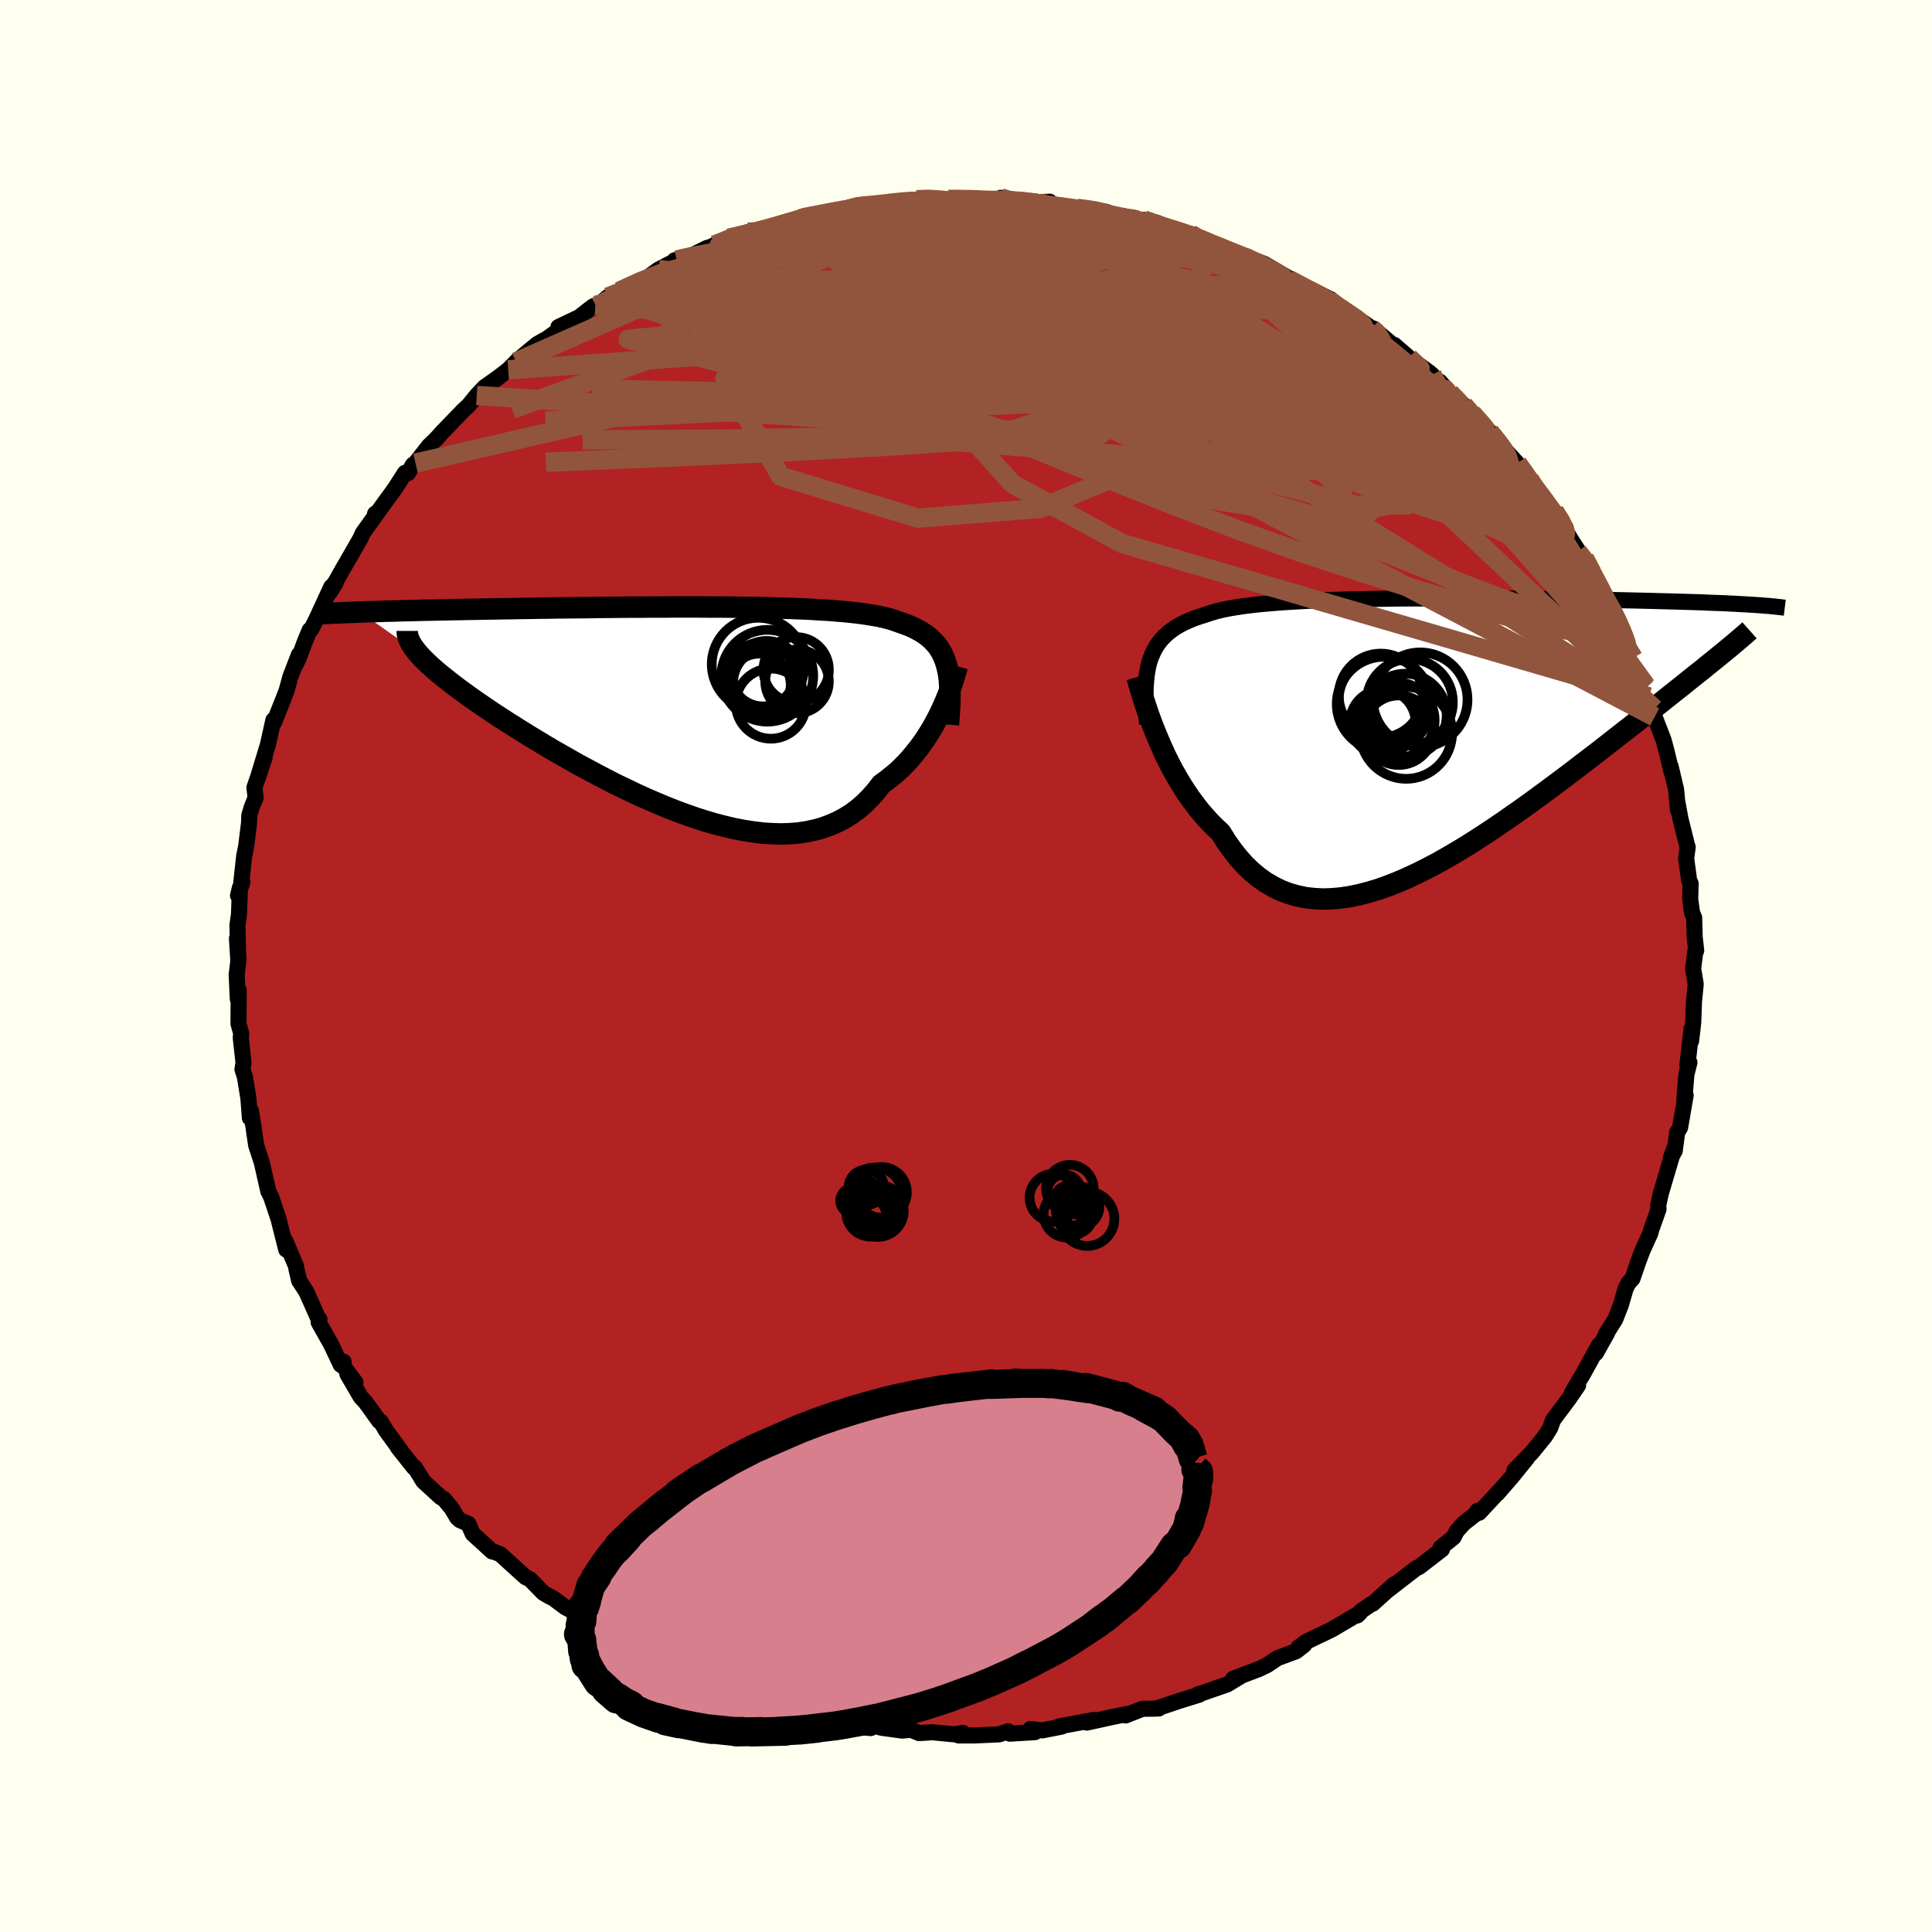 
  <svg viewBox="-100 -100 200 200" xmlns="http://www.w3.org/2000/svg" width="500" height="500" id="face-svg">
    <defs>
      <clipPath id="leftEyeClipPath">
        <polyline points="27.5,-4.54 27.36,-4.99 27.19,-5.41 27,-5.81 26.78,-6.18 26.54,-6.53 26.26,-6.85 25.96,-7.16 25.64,-7.44 25.28,-7.71 24.9,-7.96 24.49,-8.19 24.06,-8.41 23.6,-8.61 23.11,-8.79 22.6,-8.97 22.15,-9.13 21.66,-9.29 21.12,-9.43 20.54,-9.56 19.91,-9.67 19.24,-9.78 18.53,-9.88 17.78,-9.97 16.99,-10.05 16.16,-10.12 15.3,-10.19 14.4,-10.24 13.47,-10.3 12.51,-10.34 11.52,-10.38 10.51,-10.41 9.47,-10.44 8.41,-10.47 7.33,-10.49 6.24,-10.5 5.13,-10.52 4.01,-10.53 2.88,-10.53 1.74,-10.54 0.6,-10.54 -0.54,-10.54 -1.69,-10.53 -2.83,-10.53 -3.97,-10.52 -5.1,-10.52 -6.23,-10.51 -7.35,-10.5 -8.45,-10.49 -9.55,-10.47 -10.62,-10.46 -11.69,-10.45 -12.74,-10.44 -13.76,-10.42 -14.77,-10.41 -15.76,-10.39 -16.73,-10.38 -17.68,-10.36 -18.61,-10.35 -19.51,-10.33 -20.39,-10.32 -21.25,-10.3 -22.09,-10.29 -22.9,-10.27 -23.69,-10.26 -24.46,-10.24 -25.21,-10.23 -25.94,-10.21 -26.65,-10.2 -27.34,-10.18 -28.01,-10.16 -28.66,-10.15 -29.29,-10.13 -29.91,-10.11 -30.5,-10.1 -31.07,-10.08 -31.63,-10.06 -32.17,-10.05 -32.69,-10.03 -33.19,-10.01 -27.32,-5.88 -27.09,-5.61 -26.84,-5.34 -26.56,-5.05 -26.26,-4.76 -25.93,-4.45 -25.57,-4.13 -25.2,-3.81 -24.79,-3.47 -24.36,-3.13 -23.91,-2.77 -23.43,-2.4 -22.93,-2.02 -22.4,-1.64 -21.85,-1.24 -21.27,-0.83 -20.66,-0.41 -20.03,0.02 -19.38,0.46 -18.69,0.91 -17.98,1.37 -17.25,1.83 -16.49,2.31 -15.7,2.8 -14.89,3.29 -14.06,3.79 -13.2,4.3 -12.32,4.8 -11.43,5.31 -10.51,5.83 -9.57,6.33 -8.62,6.84 -7.66,7.34 -6.68,7.84 -5.68,8.32 -4.68,8.8 -3.67,9.26 -2.65,9.7 -1.63,10.13 -0.6,10.54 0.43,10.92 1.45,11.28 2.48,11.61 3.5,11.91 4.51,12.17 5.52,12.41 6.52,12.6 7.5,12.75 8.47,12.87 9.42,12.93 10.36,12.96 11.27,12.93 12.17,12.86 13.04,12.73 13.89,12.55 14.71,12.32 15.5,12.03 16.27,11.69 17,11.3 17.71,10.85 18.38,10.35 19.02,9.79 19.63,9.18 20.21,8.52 20.75,7.82 21.31,7.41 21.85,6.98 22.38,6.54 22.88,6.07 23.36,5.58 23.82,5.07 24.25,4.55 24.67,4.02 25.07,3.47 25.44,2.92 25.8,2.35 26.13,1.79 26.44,1.22 26.73,0.66 27,0.09" />
      </clipPath>
      <clipPath id="rightEyeClipPath">
        <polyline points="-29.56,-7.6 -29.38,-8.07 -29.18,-8.52 -28.95,-8.94 -28.69,-9.34 -28.4,-9.71 -28.07,-10.06 -27.72,-10.39 -27.33,-10.69 -26.92,-10.98 -26.47,-11.24 -25.99,-11.49 -25.48,-11.72 -24.94,-11.94 -24.37,-12.13 -23.78,-12.32 -23.26,-12.49 -22.69,-12.66 -22.07,-12.81 -21.4,-12.95 -20.67,-13.07 -19.9,-13.19 -19.08,-13.29 -18.21,-13.39 -17.3,-13.47 -16.35,-13.55 -15.36,-13.62 -14.34,-13.68 -13.28,-13.74 -12.19,-13.79 -11.08,-13.83 -9.94,-13.86 -8.77,-13.9 -7.59,-13.92 -6.39,-13.94 -5.18,-13.96 -3.97,-13.98 -2.74,-13.99 -1.51,-13.99 -0.28,-14 0.95,-14 2.18,-14 3.4,-14 4.61,-13.99 5.81,-13.98 6.99,-13.98 8.16,-13.97 9.31,-13.96 10.44,-13.94 11.56,-13.93 12.64,-13.92 13.71,-13.9 14.75,-13.89 15.76,-13.87 16.75,-13.85 17.71,-13.83 18.65,-13.82 19.55,-13.8 20.43,-13.78 21.28,-13.76 22.1,-13.74 22.89,-13.72 23.66,-13.7 24.4,-13.68 25.11,-13.66 25.8,-13.64 26.47,-13.62 27.11,-13.6 27.73,-13.58 28.33,-13.55 28.9,-13.53 29.46,-13.51 29.99,-13.49 30.5,-13.46 30.99,-13.44 31.46,-13.41 31.91,-13.39 32.34,-13.36 32.75,-13.34 33.14,-13.31 29.03,-7.76 28.59,-7.41 28.13,-7.04 27.66,-6.65 27.16,-6.26 26.65,-5.85 26.12,-5.43 25.58,-4.99 25.01,-4.54 24.43,-4.08 23.83,-3.6 23.21,-3.11 22.57,-2.61 21.92,-2.09 21.25,-1.57 20.56,-1.02 19.85,-0.47 19.12,0.1 18.37,0.69 17.6,1.29 16.82,1.9 16.01,2.52 15.18,3.15 14.34,3.8 13.48,4.45 12.6,5.11 11.7,5.78 10.79,6.45 9.86,7.13 8.93,7.8 7.97,8.47 7.01,9.14 6.04,9.8 5.06,10.45 4.07,11.09 3.07,11.72 2.07,12.32 1.06,12.91 0.06,13.47 -0.95,14 -1.96,14.5 -2.97,14.97 -3.97,15.4 -4.97,15.79 -5.96,16.14 -6.94,16.43 -7.91,16.68 -8.87,16.88 -9.82,17.02 -10.76,17.1 -11.67,17.13 -12.58,17.08 -13.46,16.98 -14.32,16.8 -15.17,16.56 -15.99,16.25 -16.78,15.86 -17.56,15.41 -18.31,14.88 -19.03,14.28 -19.73,13.61 -20.39,12.87 -21.03,12.06 -21.65,11.19 -22.23,10.25 -22.81,9.71 -23.37,9.15 -23.91,8.55 -24.44,7.93 -24.94,7.28 -25.43,6.61 -25.9,5.92 -26.35,5.21 -26.78,4.49 -27.19,3.76 -27.58,3.01 -27.95,2.27 -28.29,1.52 -28.62,0.77 -28.93,0.03" />
      </clipPath>
      <filter id="fuzzy">
        <feTurbulence id="turbulence" baseFrequency="0.05" numOctaves="3" type="noise" result="noise" />
        <feDisplacementMap in="SourceGraphic" in2="noise" scale="2" />
      </filter>
      <linearGradient id="rainbowGradient" x1="0%" y1="0%" x2="100%" y2="0%">
        <stop offset="0%" style="stop-color: rgb(0, 0, 0); stop-opacity: 1" />
        <stop offset="50%" style="stop-color: rgb(80, 68, 68); stop-opacity: 1" />
        <stop offset="100%" style="stop-color: rgb(185, 55, 55); stop-opacity: 1" />
      </linearGradient>
    </defs>
    <rect x="-100" y="-100" width="100%" height="100%" fill="rgb(255, 255, 240)" />
    <polyline id="faceContour" points="75.27,0.27 75.36,0.79 75.54,1.87 75.36,3.69 75.28,5.88 75.06,7.76 75.11,6.51 74.68,10.26 74.89,9.99 74.58,11.2 74.36,13.83 74.5,13.37 74.24,14.88 73.92,16.73 73.62,17.23 73.37,19.12 72.97,19.85 73.28,18.99 71.92,23.57 71.69,24.62 71.66,24.72 71.69,25.17 70.96,27.23 70.84,27.67 70.03,29.45 69.57,30.68 68.99,32.37 68.58,32.81 68.29,33.37 67.79,35.09 67.21,36.58 66.28,38.05 66.38,37.97 65.2,40.08 65.51,39.27 63.78,42.41 63.61,42.67 62.72,44.21 63.36,43.42 62.45,44.75 60.77,47 60.48,47.82 59.93,48.7 58.58,50.36 56.77,52.21 58.05,50.98 56.45,52.95 55,54.62 55.36,54.19 53.12,56.6 52.96,56.4 52.73,56.75 51.54,57.68 50.8,58.5 50.48,59.13 49.12,60.23 49.27,60.39 46.92,62.2 46.56,62.38 43.65,64.63 44.35,63.99 42.1,66.02 41.99,66.03 40.89,66.78 40.51,67.23 40.79,66.96 37.93,68.65 37.22,69 35.23,69.95 34.42,70.54 35.01,70.28 34.18,70.93 32.24,71.65 31.17,72.37 30.32,72.78 27.65,73.79 28.59,73.43 27.04,74.37 24.27,75.33 24.07,75.37 24.15,75.43 22.09,76.07 19.76,76.85 19.96,76.86 19.53,76.88 18.28,76.89 16.53,77.58 16.71,77.43 15.11,77.75 12.52,78.32 13.22,78.05 9.62,78.72 9.91,78.73 7.9,79.13 6.66,78.99 7.14,79.31 4.54,79.47 4.36,79.22 3.43,79.54 0.92,79.65 -0.78,79.65 -0.31,79.39 -1.22,79.54 -3.48,79.32 -4.85,79.41 -5.67,79.07 -6.62,79.15 -8.72,78.86 -9.83,78.57 -9.86,78.89 -11.54,78.73 -11.7,78.63 -15.83,77.6 -14.85,77.84 -16.99,77.43 -17.7,77.33 -17.99,77.27 -19.38,76.91 -21.65,76.33 -22.11,75.81 -23.81,75.66 -24.82,75.16 -25.13,74.91 -27.26,74.3 -29.14,73.4 -27.51,74.15 -29.96,72.97 -30.45,72.67 -32.05,71.74 -33.89,70.82 -34.76,70.72 -35.55,69.95 -36.89,69.27 -36.15,69.84 -39.77,67.68 -40.51,67.33 -40.24,67.04 -41.49,66.38 -42.69,65.48 -43.22,65.21 -43.76,64.89 -45.13,63.49 -45.59,63.27 -48.23,60.88 -49.12,60.54 -49.05,60.61 -51.07,58.77 -51.51,57.75 -52.4,57.36 -52.67,57.11 -53.24,56.15 -54.04,55.18 -54.37,55 -56.18,53.34 -57.04,51.93 -57.15,51.92 -58.8,49.84 -58.41,50.33 -60.06,48.06 -60.57,47.18 -60.74,47.12 -62.16,45.15 -62.65,44.63 -64.04,42.25 -63.2,43.11 -64.7,41.1 -64.43,40.96 -64.72,41.29 -65.75,39.12 -67.01,36.89 -66.93,36.57 -67.02,36.56 -68.29,33.71 -69.03,32.58 -69.32,31.33 -69.34,31.1 -70.46,28.46 -70.37,29.36 -70.96,27.01 -71.16,26.21 -71.93,23.91 -72.19,23.37 -72.22,23.34 -72.9,20.33 -73.48,18.57 -73.65,17.43 -73.75,16.7 -74.03,14.99 -74.13,15.73 -74.29,13.66 -74.65,11.47 -74.64,11.5 -74.9,10.7 -74.79,10.02 -75.08,7.39 -75.02,7.01 -75.31,5.98 -75.29,2.49 -75.38,3.42 -75.5,0.91 -75.31,-0.67 -75.47,-2.84 -75.33,-0.56 -75.42,-4.22 -75.26,-5.35 -75.16,-8.12 -75.36,-7.3 -74.9,-8.69 -75.02,-8.67 -74.72,-11.39 -74.52,-12.38 -74.22,-14.78 -74.19,-15.61 -73.93,-16.47 -73.54,-17.42 -73.66,-18.47 -72.61,-21.56 -73.33,-19.41 -72.26,-22.93 -71.7,-25.46 -71.48,-25.64 -71.59,-25.52 -71.62,-25.24 -70.34,-28.47 -69.95,-29.91 -69.06,-32.22 -69.49,-31.03 -69.1,-31.81 -68.4,-33.68 -67.94,-34.78 -67.77,-34.87 -67.27,-35.86 -65.71,-39.24 -65.25,-39.68 -65.88,-38.66 -64.51,-41.1 -63.78,-42.36 -62.68,-44.28 -62.44,-44.82 -60.86,-47.02 -61.17,-46.82 -60.99,-46.85 -59.09,-49.47 -58.08,-51.05 -57.76,-51.02 -57.25,-51.89 -56.99,-52.06 -55.58,-53.86 -54.85,-54.56 -54.17,-55.32 -54.04,-55.45 -52.03,-57.53 -51.48,-58.04 -50.65,-59.06 -49.83,-59.93 -48.48,-60.88 -47.39,-61.72 -46.58,-62.53 -46.46,-62.67 -44.37,-64.39 -43.5,-64.88 -44.02,-64.48 -41.66,-66.18 -42.19,-66.15 -40.06,-67.16 -38.63,-68.27 -38.37,-68.39 -38.24,-68.25 -37.08,-69.25 -36.24,-69.56 -35.91,-69.84 -33.47,-70.91 -31.82,-72.1 -29.93,-73.08 -30.17,-73.05 -28.43,-73.53 -26.8,-74.34 -28.65,-73.4 -26.04,-74.63 -24.57,-75.34 -22.59,-75.97 -21.77,-75.83 -21.42,-76.08 -18.7,-76.78 -16.72,-77.33 -17.6,-77.33 -16.63,-77.64 -16.86,-77.35 -14.36,-77.9 -12.15,-78.36 -11.11,-78.75 -9.65,-78.82 -11.47,-78.43 -9.23,-78.76 -6.66,-79.18 -5.13,-79.33 -3.14,-79.47 -3.67,-79.36 -1.99,-79.33 -1.83,-79.35 1.18,-79.43 3.46,-79.16 1.87,-79.22 3.92,-79.24 3.59,-79.52 7.65,-78.86 8.66,-79.12 6.92,-79 9.09,-78.63 12.13,-78.31 11.48,-78.44 14.53,-78.07 14.34,-77.97 15.64,-77.52 17.82,-77.22 16.43,-77.61 20,-76.71 18.39,-77.24 20.6,-76.34 23.27,-75.75 23.36,-75.74 24.05,-75.3 25.75,-74.53 24.88,-75.03 27.44,-73.88 28.84,-73.42 29.67,-72.95 30.14,-72.96 30.89,-72.68 33.7,-71.03 33.43,-71.06 35.21,-70.01 37.74,-69.02 36.59,-69.58 38.36,-68.22 40.2,-67.07 40.48,-66.96 41.16,-66.6 41.99,-66.01 42.15,-66 44.32,-64.18 44.33,-64.3 45.85,-62.98 47.93,-61.47 48.25,-61.2 49.94,-59.27 49.04,-60.5 50.08,-59.33 51.52,-58.06 52.18,-57.39 52.4,-57.2 54.21,-55.3 55.83,-53.34 54.93,-54.39 57.08,-52.03 58.09,-50.65 58.31,-50.38 58.75,-49.48 59.3,-48.93 60.89,-47.06 62.07,-45.38 61.57,-45.92 62.63,-44.13 63.56,-42.69 63.32,-42.89 64.02,-42.21 65.1,-40.34 65.33,-39.63 65.99,-38.37 66.26,-37.78 67.39,-36.25 67.57,-35.39 68.09,-34.37 68.74,-32.98 69.09,-31.89 69.75,-30.92 70.71,-27.86 70.34,-28.74 70.41,-28.99 71.27,-26.62 71.29,-25.78 72.22,-23.37 72.53,-22.2 73.04,-20.07 72.94,-20.67 73.51,-18.26 73.71,-16.13 73.63,-17.04 73.95,-15.28 74.66,-12.43 74.71,-12.31 74.55,-11.14 74.86,-8.85 75.01,-8.54 74.97,-6.93 75.16,-5.52 75.38,-5 75.43,-3.02 75.59,-1.59 75.55,-1.88 75.27,0.27 75.36,0.79" fill="rgb(178, 34, 34)" stroke="black" stroke-width="1.667" stroke-linejoin="round" filter="url(#fuzzy)" />
    <g transform="translate(48.6 -24.06)">
      <polyline id="rightCountour" points="-29.56,-7.6 -29.38,-8.07 -29.18,-8.52 -28.95,-8.94 -28.69,-9.34 -28.4,-9.71 -28.07,-10.06 -27.72,-10.39 -27.33,-10.69 -26.92,-10.98 -26.47,-11.24 -25.99,-11.49 -25.48,-11.72 -24.94,-11.94 -24.37,-12.13 -23.78,-12.32 -23.26,-12.49 -22.69,-12.66 -22.07,-12.81 -21.4,-12.95 -20.67,-13.07 -19.9,-13.19 -19.08,-13.29 -18.21,-13.39 -17.3,-13.47 -16.35,-13.55 -15.36,-13.62 -14.34,-13.68 -13.28,-13.74 -12.19,-13.79 -11.08,-13.83 -9.94,-13.86 -8.77,-13.9 -7.59,-13.92 -6.39,-13.94 -5.18,-13.96 -3.97,-13.98 -2.74,-13.99 -1.51,-13.99 -0.28,-14 0.95,-14 2.18,-14 3.4,-14 4.61,-13.99 5.81,-13.98 6.99,-13.98 8.16,-13.97 9.31,-13.96 10.44,-13.94 11.56,-13.93 12.64,-13.92 13.71,-13.9 14.75,-13.89 15.76,-13.87 16.75,-13.85 17.71,-13.83 18.65,-13.82 19.55,-13.8 20.43,-13.78 21.28,-13.76 22.1,-13.74 22.89,-13.72 23.66,-13.7 24.4,-13.68 25.11,-13.66 25.8,-13.64 26.47,-13.62 27.11,-13.6 27.73,-13.58 28.33,-13.55 28.9,-13.53 29.46,-13.51 29.99,-13.49 30.5,-13.46 30.99,-13.44 31.46,-13.41 31.91,-13.39 32.34,-13.36 32.75,-13.34 33.14,-13.31 29.03,-7.76 28.59,-7.41 28.13,-7.04 27.66,-6.65 27.16,-6.26 26.65,-5.85 26.12,-5.43 25.58,-4.99 25.01,-4.54 24.43,-4.08 23.83,-3.6 23.21,-3.11 22.57,-2.61 21.92,-2.09 21.25,-1.57 20.56,-1.02 19.85,-0.47 19.12,0.1 18.37,0.69 17.6,1.29 16.82,1.9 16.01,2.52 15.18,3.15 14.34,3.8 13.48,4.45 12.6,5.11 11.7,5.78 10.79,6.45 9.86,7.13 8.93,7.8 7.97,8.47 7.01,9.14 6.04,9.8 5.06,10.45 4.07,11.09 3.07,11.72 2.07,12.32 1.06,12.91 0.06,13.47 -0.95,14 -1.96,14.5 -2.97,14.97 -3.97,15.4 -4.97,15.79 -5.96,16.14 -6.94,16.43 -7.91,16.68 -8.87,16.88 -9.82,17.02 -10.76,17.1 -11.67,17.13 -12.58,17.08 -13.46,16.98 -14.32,16.8 -15.17,16.56 -15.99,16.25 -16.78,15.86 -17.56,15.41 -18.31,14.88 -19.03,14.28 -19.73,13.61 -20.39,12.87 -21.03,12.06 -21.65,11.19 -22.23,10.25 -22.81,9.71 -23.37,9.15 -23.91,8.55 -24.44,7.93 -24.94,7.28 -25.43,6.61 -25.9,5.92 -26.35,5.21 -26.78,4.49 -27.19,3.76 -27.58,3.01 -27.95,2.27 -28.29,1.52 -28.62,0.77 -28.93,0.03" fill="white" stroke="white" stroke-width="0" stroke-linejoin="round" filter="url(#fuzzy)" />
    </g>
    <g transform="translate(-29.52 -26.63)">
      <polyline id="leftCountour" points="27.5,-4.54 27.36,-4.99 27.19,-5.41 27,-5.81 26.78,-6.18 26.54,-6.53 26.26,-6.85 25.96,-7.16 25.64,-7.44 25.28,-7.71 24.9,-7.96 24.49,-8.19 24.06,-8.41 23.6,-8.61 23.11,-8.79 22.6,-8.97 22.15,-9.13 21.66,-9.29 21.12,-9.43 20.54,-9.56 19.91,-9.67 19.24,-9.78 18.53,-9.88 17.78,-9.97 16.99,-10.05 16.16,-10.12 15.3,-10.19 14.4,-10.24 13.47,-10.3 12.51,-10.34 11.52,-10.38 10.51,-10.41 9.47,-10.44 8.41,-10.47 7.33,-10.49 6.24,-10.5 5.13,-10.52 4.01,-10.53 2.88,-10.53 1.74,-10.54 0.6,-10.54 -0.54,-10.54 -1.69,-10.53 -2.83,-10.53 -3.97,-10.52 -5.1,-10.52 -6.23,-10.51 -7.35,-10.5 -8.45,-10.49 -9.55,-10.47 -10.62,-10.46 -11.69,-10.45 -12.74,-10.44 -13.76,-10.42 -14.77,-10.41 -15.76,-10.39 -16.73,-10.38 -17.68,-10.36 -18.61,-10.35 -19.51,-10.33 -20.39,-10.32 -21.25,-10.3 -22.09,-10.29 -22.9,-10.27 -23.69,-10.26 -24.46,-10.24 -25.21,-10.23 -25.94,-10.21 -26.65,-10.2 -27.34,-10.18 -28.01,-10.16 -28.66,-10.15 -29.29,-10.13 -29.91,-10.11 -30.5,-10.1 -31.07,-10.08 -31.63,-10.06 -32.17,-10.05 -32.69,-10.03 -33.19,-10.01 -27.32,-5.88 -27.09,-5.61 -26.84,-5.34 -26.56,-5.05 -26.26,-4.76 -25.93,-4.45 -25.57,-4.13 -25.2,-3.81 -24.79,-3.47 -24.36,-3.13 -23.91,-2.77 -23.43,-2.4 -22.93,-2.02 -22.4,-1.64 -21.85,-1.24 -21.27,-0.83 -20.66,-0.41 -20.03,0.02 -19.38,0.46 -18.69,0.91 -17.98,1.37 -17.25,1.83 -16.49,2.31 -15.7,2.8 -14.89,3.29 -14.06,3.79 -13.2,4.3 -12.32,4.8 -11.43,5.31 -10.51,5.83 -9.57,6.33 -8.62,6.84 -7.66,7.34 -6.68,7.84 -5.68,8.32 -4.68,8.8 -3.67,9.26 -2.65,9.7 -1.63,10.13 -0.6,10.54 0.43,10.92 1.45,11.28 2.48,11.61 3.5,11.91 4.51,12.17 5.52,12.41 6.52,12.6 7.5,12.75 8.47,12.87 9.42,12.93 10.36,12.96 11.27,12.93 12.17,12.86 13.04,12.73 13.89,12.55 14.71,12.32 15.5,12.03 16.27,11.69 17,11.3 17.71,10.85 18.38,10.35 19.02,9.79 19.63,9.18 20.21,8.52 20.75,7.82 21.31,7.41 21.85,6.98 22.38,6.54 22.88,6.07 23.36,5.58 23.82,5.07 24.25,4.55 24.67,4.02 25.07,3.47 25.44,2.92 25.8,2.35 26.13,1.79 26.44,1.22 26.73,0.66 27,0.09" fill="white" stroke="white" stroke-width="0" stroke-linejoin="round" filter="url(#fuzzy)" />
    </g>
    <g transform="translate(48.6 -24.06)">
      <polyline id="rightUpper" points="-29.86,-0.99 -29.93,-1.82 -29.97,-2.61 -30,-3.36 -30.01,-4.07 -30,-4.75 -29.96,-5.38 -29.9,-5.98 -29.81,-6.55 -29.7,-7.09 -29.56,-7.6 -29.38,-8.07 -29.18,-8.52 -28.95,-8.94 -28.69,-9.34 -28.4,-9.71 -28.07,-10.06 -27.72,-10.39 -27.33,-10.69 -26.92,-10.98 -26.47,-11.24 -25.99,-11.49 -25.48,-11.72 -24.94,-11.94 -24.37,-12.13 -23.78,-12.32 -23.26,-12.49 -22.69,-12.66 -22.07,-12.81 -21.4,-12.95 -20.67,-13.07 -19.9,-13.19 -19.08,-13.29 -18.21,-13.39 -17.3,-13.47 -16.35,-13.55 -15.36,-13.62 -14.34,-13.68 -13.28,-13.74 -12.19,-13.79 -11.08,-13.83 -9.94,-13.86 -8.77,-13.9 -7.59,-13.92 -6.39,-13.94 -5.18,-13.96 -3.97,-13.98 -2.74,-13.99 -1.51,-13.99 -0.28,-14 0.95,-14 2.18,-14 3.4,-14 4.61,-13.99 5.81,-13.98 6.99,-13.98 8.16,-13.97 9.31,-13.96 10.44,-13.94 11.56,-13.93 12.64,-13.92 13.71,-13.9 14.75,-13.89 15.76,-13.87 16.75,-13.85 17.71,-13.83 18.65,-13.82 19.55,-13.8 20.43,-13.78 21.28,-13.76 22.1,-13.74 22.89,-13.72 23.66,-13.7 24.4,-13.68 25.11,-13.66 25.8,-13.64 26.47,-13.62 27.11,-13.6 27.73,-13.58 28.33,-13.55 28.9,-13.53 29.46,-13.51 29.99,-13.49 30.5,-13.46 30.99,-13.44 31.46,-13.41 31.91,-13.39 32.34,-13.36 32.75,-13.34 33.14,-13.31 33.52,-13.29 33.87,-13.26 34.21,-13.23 34.54,-13.21 34.84,-13.18 35.14,-13.15 35.41,-13.12 35.68,-13.09 35.92,-13.06 36.16,-13.03" fill="none" stroke="black" stroke-width="1.667" stroke-linejoin="round" filter="url(#fuzzy)" />
      <polyline id="rightLower" points="-30.9,-5.85 -30.79,-5.48 -30.67,-5.03 -30.52,-4.54 -30.36,-3.99 -30.17,-3.39 -29.96,-2.76 -29.74,-2.1 -29.49,-1.41 -29.22,-0.69 -28.93,0.03 -28.62,0.77 -28.29,1.52 -27.95,2.27 -27.58,3.01 -27.19,3.76 -26.78,4.49 -26.35,5.21 -25.9,5.92 -25.43,6.61 -24.94,7.28 -24.44,7.93 -23.91,8.55 -23.37,9.15 -22.81,9.71 -22.23,10.25 -21.65,11.19 -21.03,12.06 -20.39,12.87 -19.73,13.61 -19.03,14.28 -18.31,14.88 -17.56,15.41 -16.78,15.86 -15.99,16.25 -15.17,16.56 -14.32,16.8 -13.46,16.98 -12.58,17.08 -11.67,17.13 -10.76,17.1 -9.82,17.02 -8.87,16.88 -7.91,16.68 -6.94,16.43 -5.96,16.14 -4.97,15.79 -3.97,15.4 -2.97,14.97 -1.96,14.5 -0.95,14 0.06,13.47 1.06,12.91 2.07,12.32 3.07,11.72 4.07,11.09 5.06,10.45 6.04,9.8 7.01,9.14 7.97,8.47 8.93,7.8 9.86,7.13 10.79,6.45 11.7,5.78 12.6,5.11 13.48,4.45 14.34,3.8 15.18,3.15 16.01,2.52 16.82,1.9 17.6,1.29 18.37,0.69 19.12,0.1 19.85,-0.47 20.56,-1.02 21.25,-1.57 21.92,-2.09 22.57,-2.61 23.21,-3.11 23.83,-3.6 24.43,-4.08 25.01,-4.54 25.58,-4.99 26.12,-5.43 26.65,-5.85 27.16,-6.26 27.66,-6.65 28.13,-7.04 28.59,-7.41 29.03,-7.76 29.45,-8.11 29.86,-8.44 30.25,-8.76 30.62,-9.07 30.97,-9.36 31.31,-9.65 31.63,-9.92 31.94,-10.19 32.23,-10.44 32.51,-10.69" fill="none" stroke="black" stroke-width="2.222" stroke-linejoin="round" filter="url(#fuzzy)" />
      <circle r="4.608" cx="-5.419" cy="-3.447" stroke="black" fill="none" stroke-width="1.0" filter="url(#fuzzy)" clip-path="url(#rightEyeClipPath)" /><circle r="4.35" cx="-5.664" cy="-3.932" stroke="black" fill="none" stroke-width="1.0" filter="url(#fuzzy)" clip-path="url(#rightEyeClipPath)" /><circle r="4.894" cx="-1.579" cy="-3.507" stroke="black" fill="none" stroke-width="1.0" filter="url(#fuzzy)" clip-path="url(#rightEyeClipPath)" /><circle r="4.3" cx="-3.139" cy="-1.902" stroke="black" fill="none" stroke-width="1.0" filter="url(#fuzzy)" clip-path="url(#rightEyeClipPath)" /><circle r="4.754" cx="-3.034" cy="-0.072" stroke="black" fill="none" stroke-width="1.0" filter="url(#fuzzy)" clip-path="url(#rightEyeClipPath)" /><circle r="3.394" cx="-5.454" cy="-1.152" stroke="black" fill="none" stroke-width="1.0" filter="url(#fuzzy)" clip-path="url(#rightEyeClipPath)" /><circle r="4.466" cx="-2.664" cy="-3.247" stroke="black" fill="none" stroke-width="1.0" filter="url(#fuzzy)" clip-path="url(#rightEyeClipPath)" /><circle r="3.926" cx="-4.009" cy="-1.377" stroke="black" fill="none" stroke-width="1.0" filter="url(#fuzzy)" clip-path="url(#rightEyeClipPath)" /><circle r="4.89" cx="-5.329" cy="-3.062" stroke="black" fill="none" stroke-width="1.0" filter="url(#fuzzy)" clip-path="url(#rightEyeClipPath)" /><circle r="3.6" cx="-3.814" cy="-0.347" stroke="black" fill="none" stroke-width="1.0" filter="url(#fuzzy)" clip-path="url(#rightEyeClipPath)" />
      </g>
    <g transform="translate(-29.52 -26.63)">
      <polyline id="leftUpper" points="27.7,1.65 27.76,0.87 27.81,0.13 27.85,-0.58 27.86,-1.24 27.86,-1.87 27.83,-2.47 27.79,-3.03 27.72,-3.57 27.62,-4.07 27.5,-4.54 27.36,-4.99 27.19,-5.41 27,-5.81 26.78,-6.18 26.54,-6.53 26.26,-6.85 25.96,-7.16 25.64,-7.44 25.28,-7.71 24.9,-7.96 24.49,-8.19 24.06,-8.41 23.6,-8.61 23.11,-8.79 22.6,-8.97 22.15,-9.13 21.66,-9.29 21.12,-9.43 20.54,-9.56 19.91,-9.67 19.24,-9.78 18.53,-9.88 17.78,-9.97 16.99,-10.05 16.16,-10.12 15.3,-10.19 14.4,-10.24 13.47,-10.3 12.51,-10.34 11.52,-10.38 10.51,-10.41 9.47,-10.44 8.41,-10.47 7.33,-10.49 6.24,-10.5 5.13,-10.52 4.01,-10.53 2.88,-10.53 1.74,-10.54 0.6,-10.54 -0.54,-10.54 -1.69,-10.53 -2.83,-10.53 -3.97,-10.52 -5.1,-10.52 -6.23,-10.51 -7.35,-10.5 -8.45,-10.49 -9.55,-10.47 -10.62,-10.46 -11.69,-10.45 -12.74,-10.44 -13.76,-10.42 -14.77,-10.41 -15.76,-10.39 -16.73,-10.38 -17.68,-10.36 -18.61,-10.35 -19.51,-10.33 -20.39,-10.32 -21.25,-10.3 -22.09,-10.29 -22.9,-10.27 -23.69,-10.26 -24.46,-10.24 -25.21,-10.23 -25.94,-10.21 -26.65,-10.2 -27.34,-10.18 -28.01,-10.16 -28.66,-10.15 -29.29,-10.13 -29.91,-10.11 -30.5,-10.1 -31.07,-10.08 -31.63,-10.06 -32.17,-10.05 -32.69,-10.03 -33.19,-10.01 -33.67,-9.99 -34.14,-9.98 -34.59,-9.96 -35.02,-9.94 -35.44,-9.92 -35.84,-9.91 -36.22,-9.89 -36.59,-9.87 -36.95,-9.85 -37.29,-9.83" fill="none" stroke="black" stroke-width="2.222" stroke-linejoin="round" filter="url(#fuzzy)" />
      <polyline id="leftLower" points="28.62,-4.4 28.54,-4.11 28.44,-3.77 28.33,-3.38 28.2,-2.96 28.05,-2.51 27.88,-2.03 27.69,-1.52 27.48,-1 27.25,-0.46 27,0.09 26.73,0.66 26.44,1.22 26.13,1.79 25.8,2.35 25.44,2.92 25.07,3.47 24.67,4.02 24.25,4.55 23.82,5.07 23.36,5.58 22.88,6.07 22.38,6.54 21.85,6.98 21.31,7.41 20.75,7.82 20.21,8.52 19.63,9.18 19.02,9.79 18.38,10.35 17.71,10.85 17,11.3 16.27,11.69 15.5,12.03 14.71,12.32 13.89,12.55 13.04,12.73 12.17,12.86 11.27,12.93 10.36,12.96 9.42,12.93 8.47,12.87 7.5,12.75 6.52,12.6 5.52,12.41 4.51,12.17 3.5,11.91 2.48,11.61 1.45,11.28 0.43,10.92 -0.6,10.54 -1.63,10.13 -2.65,9.7 -3.67,9.26 -4.68,8.8 -5.68,8.32 -6.68,7.84 -7.66,7.34 -8.62,6.84 -9.57,6.33 -10.51,5.83 -11.43,5.31 -12.32,4.8 -13.2,4.3 -14.06,3.79 -14.89,3.29 -15.7,2.8 -16.49,2.31 -17.25,1.83 -17.98,1.37 -18.69,0.91 -19.38,0.46 -20.03,0.02 -20.66,-0.41 -21.27,-0.83 -21.85,-1.24 -22.4,-1.64 -22.93,-2.02 -23.43,-2.4 -23.91,-2.77 -24.36,-3.13 -24.79,-3.47 -25.2,-3.81 -25.57,-4.13 -25.93,-4.45 -26.26,-4.76 -26.56,-5.05 -26.84,-5.34 -27.09,-5.61 -27.32,-5.88 -27.52,-6.14 -27.7,-6.38 -27.86,-6.62 -27.99,-6.85 -28.1,-7.07 -28.19,-7.29 -28.25,-7.49 -28.3,-7.69 -28.32,-7.88 -28.32,-8.06" fill="none" stroke="black" stroke-width="2.222" stroke-linejoin="round" filter="url(#fuzzy)" />
      <circle r="3.388" cx="11.939" cy="-4.03" stroke="black" fill="none" stroke-width="1.0" filter="url(#fuzzy)" clip-path="url(#leftEyeClipPath)" /><circle r="3.756" cx="8.254" cy="-3.065" stroke="black" fill="none" stroke-width="1.0" filter="url(#fuzzy)" clip-path="url(#leftEyeClipPath)" /><circle r="3.542" cx="8.959" cy="-2.715" stroke="black" fill="none" stroke-width="1.0" filter="url(#fuzzy)" clip-path="url(#leftEyeClipPath)" /><circle r="3.294" cx="12.029" cy="-2.83" stroke="black" fill="none" stroke-width="1.0" filter="url(#fuzzy)" clip-path="url(#leftEyeClipPath)" /><circle r="4.752" cx="8.954" cy="-3.415" stroke="black" fill="none" stroke-width="1.0" filter="url(#fuzzy)" clip-path="url(#leftEyeClipPath)" /><circle r="4.812" cx="8.014" cy="-4.605" stroke="black" fill="none" stroke-width="1.0" filter="url(#fuzzy)" clip-path="url(#leftEyeClipPath)" /><circle r="3.63" cx="9.319" cy="-0.53" stroke="black" fill="none" stroke-width="1.0" filter="url(#fuzzy)" clip-path="url(#leftEyeClipPath)" /><circle r="3.294" cx="8.494" cy="-3.54" stroke="black" fill="none" stroke-width="1.0" filter="url(#fuzzy)" clip-path="url(#leftEyeClipPath)" /><circle r="3.562" cx="8.874" cy="-3.465" stroke="black" fill="none" stroke-width="1.0" filter="url(#fuzzy)" clip-path="url(#leftEyeClipPath)" /><circle r="3.242" cx="8.134" cy="-2.465" stroke="black" fill="none" stroke-width="1.0" filter="url(#fuzzy)" clip-path="url(#leftEyeClipPath)" />
    </g>
    <g id="hairs">
      <polyline points="58.31,-50.38 58.73,-49.62 59.16,-48.88 59.4,-48.26 59.26,-47.9 58.69,-47.87 57.7,-48.15 56.3,-48.74 54.49,-49.65 52.28,-50.86 49.61,-52.37 46.46,-54.22 42.77,-56.43 38.5,-59.05 33.57,-62.09 27.93,-65.59 21.57,-69.58 14.77,-74.1" fill="none" stroke="rgb(145, 85, 61)" stroke-width="2" stroke-linejoin="round" filter="url(#fuzzy)" /><polyline points="60.89,-47.06 61.54,-46.07 61.83,-45.48 62.02,-45.01 62.06,-44.74 61.91,-44.72 61.53,-44.97 60.86,-45.53 59.83,-46.45 58.4,-47.82 56.54,-49.68 54.23,-52.06 51.47,-54.97 48.27,-58.42 44.62,-62.4" fill="none" stroke="rgb(145, 85, 61)" stroke-width="2" stroke-linejoin="round" filter="url(#fuzzy)" /><polyline points="-26.04,-74.63 -24.55,-75.23 -23.14,-75.65 -21.85,-75.98 -20.61,-76.31 -19.47,-76.63 -18.51,-76.91 -17.76,-77.12 -17.19,-77.27 -16.76,-77.35 -16.48,-77.38 -16.38,-77.33 -16.55,-77.2 -17.03,-76.97 -17.81,-76.64 -18.85,-76.22 -20.18,-75.72 -21.88,-75.09 -24.13,-74.26 -27.12,-73.14 -30.99,-71.65" fill="none" stroke="rgb(145, 85, 61)" stroke-width="2" stroke-linejoin="round" filter="url(#fuzzy)" /><polyline points="-21.42,-76.08 -19.07,-76.61 -17.17,-76.89 -15.37,-76.98 -13.29,-76.96 -10.73,-76.91 -7.76,-76.85 -4.52,-76.78 -1.19,-76.69 2.14,-76.56 5.48,-76.38 8.85,-76.17 12.25,-75.98 15.55,-75.81 18.65,-75.64 21.56,-75.41" fill="none" stroke="rgb(145, 85, 61)" stroke-width="2" stroke-linejoin="round" filter="url(#fuzzy)" /><polyline points="20,-76.71 19.63,-76.8 20.36,-76.51 21.07,-76.19 21.39,-75.93 21.23,-75.74 20.63,-75.59 19.6,-75.48 18.11,-75.41 16.13,-75.4 13.62,-75.48 10.52,-75.63 6.74,-75.84 2.13,-76.08 -3.47,-76.36 -9.96,-76.79" fill="none" stroke="rgb(145, 85, 61)" stroke-width="2" stroke-linejoin="round" filter="url(#fuzzy)" /><polyline points="11.48,-78.44 13.4,-78.16 14.42,-77.91 15.12,-77.7 15.6,-77.51 15.87,-77.34 15.93,-77.14 15.78,-76.92 15.39,-76.67 14.71,-76.41 13.7,-76.15 12.29,-75.89 10.46,-75.64 8.18,-75.39 5.42,-75.14 2.16,-74.88 -1.66,-74.62 -6.07,-74.34 -11.03,-74.04 -16.41,-73.78 -22.05,-73.67" fill="none" stroke="rgb(145, 85, 61)" stroke-width="2" stroke-linejoin="round" filter="url(#fuzzy)" /><polyline points="50.08,-59.33 51.02,-58.37 51.37,-57.67 51.36,-56.99 50.99,-56.32 50.18,-55.74 48.89,-55.29 47.1,-54.99 44.78,-54.84 41.91,-54.83 38.48,-54.96 34.45,-55.21 29.79,-55.56 24.49,-56.04 18.54,-56.68 11.95,-57.52 4.75,-58.58 -3.04,-59.87 -11.44,-61.37 -20.57,-62.98 -30.69,-64.6" fill="none" stroke="rgb(145, 85, 61)" stroke-width="2" stroke-linejoin="round" filter="url(#fuzzy)" /><polyline points="54.21,-55.3 55.09,-54.21 55.58,-53.54 55.97,-52.9 56.16,-52.37 56.08,-52.03 55.73,-51.89 55.12,-51.94 54.22,-52.19 52.96,-52.67 51.31,-53.44 49.25,-54.5 46.79,-55.87 43.92,-57.54 40.62,-59.51 36.88,-61.79 32.64,-64.41 27.85,-67.38 22.49,-70.72 16.44,-74.44" fill="none" stroke="rgb(145, 85, 61)" stroke-width="2" stroke-linejoin="round" filter="url(#fuzzy)" /><polyline points="60.89,-47.06 61.47,-46.07 61.55,-45.5 61.38,-45.03 60.94,-44.72 60.19,-44.58 59.11,-44.61 57.68,-44.79 55.87,-45.13 53.64,-45.67 50.97,-46.42 47.86,-47.4 44.3,-48.62 40.26,-50.08 35.72,-51.79 30.62,-53.76 24.97,-56.02 18.78,-58.62 12.13,-61.59 5.03,-64.91 -2.63,-68.5 -11.25,-72.23" fill="none" stroke="rgb(145, 85, 61)" stroke-width="2" stroke-linejoin="round" filter="url(#fuzzy)" /><polyline points="25.75,-74.53 25.96,-74.51 27.06,-74.08 28.23,-73.61 29.26,-73.19 30.18,-72.78 31.03,-72.36 31.79,-71.95 32.42,-71.58 32.86,-71.28 33.06,-71.09 32.97,-71.01 32.56,-71.06 31.82,-71.25 30.73,-71.59 29.3,-72.08 27.52,-72.7 25.4,-73.47 22.88,-74.39 19.92,-75.49 16.36,-76.83" fill="none" stroke="rgb(145, 85, 61)" stroke-width="2" stroke-linejoin="round" filter="url(#fuzzy)" /><polyline points="-18.7,-76.78 -17.52,-77.13 -16.74,-77.28 -15.68,-77.38 -14.19,-77.48 -12.37,-77.6 -10.39,-77.72 -8.37,-77.8 -6.37,-77.86 -4.34,-77.88 -2.26,-77.89 -0.15,-77.88 1.95,-77.87 3.98,-77.85 5.9,-77.82 7.69,-77.77 9.31,-77.73 10.76,-77.7 11.99,-77.69 13,-77.7 13.8,-77.71 14.44,-77.71 14.89,-77.71 14.94,-77.75" fill="none" stroke="rgb(145, 85, 61)" stroke-width="2" stroke-linejoin="round" filter="url(#fuzzy)" /><polyline points="33.43,-71.06 35.12,-70.17 36.4,-69.53 37.39,-68.95 38.27,-68.39 39.05,-67.88 39.68,-67.45 40.15,-67.12 40.47,-66.86 40.65,-66.66 40.69,-66.5 40.56,-66.41 40.23,-66.42 39.63,-66.56 38.71,-66.9 37.45,-67.44 35.83,-68.21 33.81,-69.19 31.38,-70.39 28.5,-71.81 25.21,-73.44 21.51,-75.29" fill="none" stroke="rgb(145, 85, 61)" stroke-width="2" stroke-linejoin="round" filter="url(#fuzzy)" /><polyline points="60.89,-47.06 61.53,-46.05 61.79,-45.42 61.93,-44.85 61.92,-44.42 61.73,-44.13 61.35,-43.97 60.76,-43.93 59.95,-44.04 58.89,-44.32 57.56,-44.79 55.94,-45.46 54,-46.36 51.72,-47.49 49.09,-48.86 46.08,-50.5 42.68,-52.44 38.9,-54.7 34.7,-57.29 30.07,-60.2 25.01,-63.41 19.58,-66.86 13.93,-70.6 8.04,-74.74" fill="none" stroke="rgb(145, 85, 61)" stroke-width="2" stroke-linejoin="round" filter="url(#fuzzy)" /><polyline points="-21.77,-75.83 -20.71,-76.2 -19.21,-76.65 -17.96,-77.02 -16.93,-77.31 -15.94,-77.55 -14.87,-77.78 -13.73,-78.01 -12.61,-78.23 -11.61,-78.42 -10.76,-78.57 -10.05,-78.67 -9.47,-78.74 -9.04,-78.77 -8.81,-78.75 -8.84,-78.68 -9.14,-78.56 -9.7,-78.37 -10.54,-78.13 -11.7,-77.82 -13.29,-77.43 -15.38,-76.98 -17.94,-76.51 -20.91,-76.02" fill="none" stroke="rgb(145, 85, 61)" stroke-width="2" stroke-linejoin="round" filter="url(#fuzzy)" /><polyline points="38.36,-68.22 39.51,-67.45 39.93,-66.99 39.97,-66.59 39.73,-66.13 39.27,-65.6 38.57,-64.99 37.58,-64.33 36.24,-63.66 34.49,-63.02 32.27,-62.42 29.54,-61.88 26.32,-61.4 22.62,-60.96 18.44,-60.52 13.8,-60.07 8.66,-59.6 3.01,-59.11 -3.21,-58.63 -10.01,-58.17 -17.43,-57.73 -25.45,-57.31 -34.12,-56.9 -43.53,-56.41" fill="none" stroke="rgb(145, 85, 61)" stroke-width="2" stroke-linejoin="round" filter="url(#fuzzy)" /><polyline points="57.08,-52.03 57.81,-51.02 58.36,-50.24 58.94,-49.45 59.56,-48.63 60.14,-47.84 60.58,-47.22 60.81,-46.84 60.78,-46.76 60.49,-47.01 59.92,-47.63 59.05,-48.61 57.87,-49.99 56.35,-51.76 54.42,-54.01 52,-56.89" fill="none" stroke="rgb(145, 85, 61)" stroke-width="2" stroke-linejoin="round" filter="url(#fuzzy)" /><polyline points="65.99,-38.37 66.45,-37.56 66.99,-36.6 67.45,-35.66 67.84,-34.78 68.15,-34 68.36,-33.36 68.44,-32.92 68.37,-32.75 68.14,-32.85 67.74,-33.21 67.18,-33.8 66.45,-34.63 65.52,-35.75 64.36,-37.24 62.94,-39.16 61.23,-41.55 59.25,-44.42 57.01,-47.76 54.52,-51.56 51.98,-55.62" fill="none" stroke="rgb(145, 85, 61)" stroke-width="2" stroke-linejoin="round" filter="url(#fuzzy)" /><polyline points="41.99,-66.01 42.48,-65.56 42.96,-64.83 43.13,-64.07 42.9,-63.32 42.2,-62.61 40.94,-62.01 39.11,-61.54 36.71,-61.16 33.78,-60.84 30.33,-60.54 26.34,-60.24 21.79,-59.93 16.65,-59.66 10.89,-59.43 4.46,-59.28 -2.66,-59.21 -10.5,-59.22 -19.1,-59.32 -28.46,-59.51 -38.67,-59.74" fill="none" stroke="rgb(145, 85, 61)" stroke-width="2" stroke-linejoin="round" filter="url(#fuzzy)" /><polyline points="23.27,-75.75 23.53,-75.61 23.97,-75.34 24.34,-75.09 24.58,-74.88 24.62,-74.71 24.33,-74.61 23.6,-74.61 22.39,-74.7 20.69,-74.89 18.41,-75.18 15.44,-75.6 11.69,-76.21 7.19,-77.03 2.08,-78.12" fill="none" stroke="rgb(145, 85, 61)" stroke-width="2" stroke-linejoin="round" filter="url(#fuzzy)" /><polyline points="-5.13,-79.33 -3.81,-79.37 -2.73,-79.29 -1.37,-79.18 0.26,-79.05 2.03,-78.9 3.8,-78.73 5.52,-78.56 7.21,-78.38 8.86,-78.2 10.47,-78.01 12,-77.81 13.42,-77.63 14.7,-77.46 15.8,-77.32 16.67,-77.23 17.27,-77.2 17.56,-77.21 17.59,-77.25 17.36,-77.31 16.86,-77.39" fill="none" stroke="rgb(145, 85, 61)" stroke-width="2" stroke-linejoin="round" filter="url(#fuzzy)" /><polyline points="6.92,-79 9.09,-78.67 10.98,-78.39 12.63,-78.11 14.15,-77.8 15.6,-77.47 16.98,-77.13 18.28,-76.81 19.51,-76.5 20.66,-76.2 21.74,-75.91 22.72,-75.64 23.55,-75.39 24.18,-75.2 24.57,-75.08 24.71,-75.04 24.6,-75.08 24.2,-75.23 23.41,-75.49 22.15,-75.91 20.63,-76.44" fill="none" stroke="rgb(145, 85, 61)" stroke-width="2" stroke-linejoin="round" filter="url(#fuzzy)" /><polyline points="-38.24,-68.25 -37.04,-68.92 -35.45,-69.31 -33.29,-69.65 -30.61,-69.95 -27.57,-70.14 -24.28,-70.16 -20.82,-69.99 -17.16,-69.66 -13.3,-69.2 -9.19,-68.65 -4.82,-68.05 -0.18,-67.4 4.67,-66.7 9.68,-65.95 14.77,-65.16 19.9,-64.34 25.01,-63.52 30.07,-62.7 35.08,-61.85 40.12,-60.96 45.22,-60.04" fill="none" stroke="rgb(145, 85, 61)" stroke-width="2" stroke-linejoin="round" filter="url(#fuzzy)" /><polyline points="45.85,-62.98 47,-61.87 46.98,-61.09 46.03,-60.49 44.29,-59.97 41.82,-59.43 38.62,-58.82 34.67,-58.15 29.88,-57.42 24.22,-56.66 17.63,-55.89 10.05,-55.14 1.47,-54.44 -8.14,-53.8 -18.82,-53.22 -30.61,-52.68 -43.5,-52.15" fill="none" stroke="rgb(145, 85, 61)" stroke-width="2" stroke-linejoin="round" filter="url(#fuzzy)" /><polyline points="-1.83,-79.35 0.47,-79.32 1.61,-79.21 2.15,-79.09 2.51,-78.91 2.78,-78.67 2.87,-78.34 2.7,-77.91 2.24,-77.39 1.48,-76.77 0.42,-76.07 -0.98,-75.26 -2.76,-74.36 -4.97,-73.35 -7.64,-72.23 -10.78,-70.99 -14.42,-69.61 -18.54,-68.08 -23.15,-66.38 -28.26,-64.5 -33.88,-62.41 -40.11,-60.12 -47,-57.64" fill="none" stroke="rgb(145, 85, 61)" stroke-width="2" stroke-linejoin="round" filter="url(#fuzzy)" /><polyline points="12.13,-78.31 12.46,-78.29 13.39,-78.12 14.24,-77.92 14.93,-77.72 15.43,-77.53 15.76,-77.35 15.93,-77.15 15.92,-76.93 15.73,-76.69 15.29,-76.43 14.57,-76.16 13.55,-75.9 12.2,-75.65 10.52,-75.4 8.46,-75.15 6.01,-74.89 3.11,-74.63 -0.25,-74.37 -4.07,-74.08 -8.34,-73.78 -12.98,-73.51 -17.96,-73.33 -23.51,-73.21" fill="none" stroke="rgb(145, 85, 61)" stroke-width="2" stroke-linejoin="round" filter="url(#fuzzy)" /><polyline points="65.99,-38.37 66.3,-37.65 66.39,-36.92 66.09,-36.38 65.39,-36.02 64.29,-35.88 62.75,-35.97 60.75,-36.35 58.27,-37.07 55.29,-38.11 51.8,-39.44 47.8,-41.03 43.27,-42.84 38.24,-44.93 32.68,-47.34 26.57,-50.13 19.84,-53.32 12.42,-56.9 4.26,-60.88 -4.57,-65.31 -14.07,-70.2" fill="none" stroke="rgb(145, 85, 61)" stroke-width="2" stroke-linejoin="round" filter="url(#fuzzy)" /><polyline points="27.44,-73.88 28.5,-73.49 29.2,-73.2 29.74,-72.93 30.16,-72.63 30.38,-72.34 30.3,-72.12 29.82,-72.03 28.87,-72.09 27.39,-72.33 25.34,-72.73 22.69,-73.3 19.44,-74.08 15.61,-75.07 11.1,-76.29 5.51,-77.74" fill="none" stroke="rgb(145, 85, 61)" stroke-width="2" stroke-linejoin="round" filter="url(#fuzzy)" /><polyline points="48.25,-61.2 48.76,-60.23 48,-59.83 46.48,-59.38 44.15,-58.84 40.91,-58.24 36.69,-57.63 31.42,-57.02 25.01,-56.46 17.42,-55.95 8.6,-55.5 -1.49,-55.1 -12.92,-54.77 -25.68,-54.54 -39.69,-54.47" fill="none" stroke="rgb(145, 85, 61)" stroke-width="2" stroke-linejoin="round" filter="url(#fuzzy)" /><polyline points="-29.93,-73.08 -29.43,-73.21 -28.24,-73.47 -26.81,-73.74 -25.13,-74.03 -23.11,-74.35 -20.81,-74.69 -18.33,-75.02 -15.75,-75.32 -13.12,-75.58 -10.5,-75.82 -7.93,-76.02 -5.41,-76.19 -2.93,-76.34 -0.46,-76.48 2.03,-76.61 4.47,-76.74 6.79,-76.88 8.9,-77.01 10.76,-77.14 12.46,-77.26 14.08,-77.37 15.67,-77.42" fill="none" stroke="rgb(145, 85, 61)" stroke-width="2" stroke-linejoin="round" filter="url(#fuzzy)" /><polyline points="63.32,-42.89 64.04,-41.95 64.7,-40.86 65.23,-39.88 65.66,-39.06 65.99,-38.41 66.2,-37.97 66.25,-37.77 66.1,-37.88 65.72,-38.36 65.06,-39.27 64.09,-40.66 62.83,-42.58 61.28,-45.07 59.42,-48.18" fill="none" stroke="rgb(145, 85, 61)" stroke-width="2" stroke-linejoin="round" filter="url(#fuzzy)" /><polyline points="58.31,-50.38 58.71,-49.61 59.09,-48.85 59.22,-48.18 58.95,-47.74 58.22,-47.58 57.07,-47.69 55.48,-48.06 53.47,-48.68 51,-49.54 48.07,-50.64 44.65,-51.99 40.7,-53.61 36.18,-55.52 31.04,-57.73 25.23,-60.25 18.79,-63.11 11.84,-66.34 4.49,-69.99 -3.39,-74.05" fill="none" stroke="rgb(145, 85, 61)" stroke-width="2" stroke-linejoin="round" filter="url(#fuzzy)" /><polyline points="28.84,-73.42 29.41,-73.1 29.77,-72.8 29.99,-72.37 29.92,-71.88 29.44,-71.39 28.45,-70.96 26.88,-70.59 24.7,-70.28 21.91,-70.03 18.48,-69.85 14.41,-69.76 9.65,-69.74 4.14,-69.78 -2.17,-69.79 -9.36,-69.72 -17.54,-69.56 -26.66,-69.41" fill="none" stroke="rgb(145, 85, 61)" stroke-width="2" stroke-linejoin="round" filter="url(#fuzzy)" /><polyline points="-35.91,-69.84 -33.69,-70.85 -31.61,-71.68 -29.59,-72.27 -27.54,-72.64 -25.38,-72.89 -23.05,-73.07 -20.5,-73.23 -17.68,-73.38 -14.63,-73.52 -11.39,-73.63 -8.03,-73.69 -4.62,-73.72 -1.2,-73.73 2.15,-73.71 5.43,-73.67 8.63,-73.63 11.76,-73.6 14.83,-73.61 17.83,-73.65 20.7,-73.7 23.44,-73.69 26.13,-73.55" fill="none" stroke="rgb(145, 85, 61)" stroke-width="2" stroke-linejoin="round" filter="url(#fuzzy)" /><polyline points="33.43,-71.06 35.18,-70.11 36.6,-69.3 37.86,-68.45 39.13,-67.51 40.43,-66.51 41.73,-65.5 43.01,-64.47 44.3,-63.42 45.6,-62.34 46.92,-61.23 48.23,-60.12 49.49,-59.06 50.65,-58.08 51.65,-57.22 52.47,-56.53 53.09,-56.02 53.51,-55.71 53.72,-55.59 53.72,-55.67 53.47,-55.99 52.98,-56.54 52.32,-57.24" fill="none" stroke="rgb(145, 85, 61)" stroke-width="2" stroke-linejoin="round" filter="url(#fuzzy)" /><polyline points="1.87,-79.22 3.33,-79.26 4.64,-79.23 5.83,-79.14 6.72,-79.03 7.35,-78.9 7.79,-78.75 8.04,-78.6 8.04,-78.44 7.73,-78.28 7.05,-78.12 5.93,-77.96 4.33,-77.79 2.24,-77.62 -0.3,-77.45 -3.2,-77.28 -6.46,-77.11 -10.23,-76.89 -15,-76.58" fill="none" stroke="rgb(145, 85, 61)" stroke-width="2" stroke-linejoin="round" filter="url(#fuzzy)" /><polyline points="20.6,-76.34 22.48,-75.83 23.84,-75.22 25.24,-74.42 26.83,-73.46 28.65,-72.35 30.65,-71.13 32.78,-69.83 34.96,-68.48 37.15,-67.1 39.34,-65.69 41.49,-64.29 43.56,-62.96 45.47,-61.73 47.16,-60.67 48.57,-59.83 49.7,-59.18 50.67,-58.6" fill="none" stroke="rgb(145, 85, 61)" stroke-width="2" stroke-linejoin="round" filter="url(#fuzzy)" /><polyline points="-22.59,-75.97 -21.77,-76 -20.63,-76.28 -19.43,-76.62 -18.43,-76.93 -17.67,-77.15 -17.05,-77.31 -16.5,-77.42 -16,-77.48 -15.61,-77.49 -15.43,-77.43 -15.5,-77.29 -15.84,-77.04 -16.45,-76.69 -17.37,-76.21 -18.67,-75.58 -20.4,-74.79 -22.6,-73.85 -25.22,-72.8 -28.16,-71.68 -31.37,-70.51 -34.82,-69.36" fill="none" stroke="rgb(145, 85, 61)" stroke-width="2" stroke-linejoin="round" filter="url(#fuzzy)" /><polyline points="49.94,-59.27 49.62,-59.68 49.78,-59.3 49.89,-58.71 49.74,-58.11 49.28,-57.53 48.46,-56.99 47.25,-56.53 45.61,-56.18 43.53,-55.95 40.98,-55.85 37.95,-55.89 34.41,-56.04 30.33,-56.29 25.7,-56.63 20.5,-57.08 14.73,-57.66 8.41,-58.43 1.57,-59.39 -5.77,-60.57 -13.63,-61.92 -22.13,-63.38 -31.52,-64.81" fill="none" stroke="rgb(145, 85, 61)" stroke-width="2" stroke-linejoin="round" filter="url(#fuzzy)" /><polyline points="57.08,-52.03 57.73,-51.1 58.03,-50.56 58.19,-50.15 58.22,-49.85 58.02,-49.73 57.47,-49.89 56.5,-50.42 55.07,-51.35 53.16,-52.7 50.79,-54.48 47.93,-56.68 44.58,-59.29 40.63,-62.36 36,-65.99 30.77,-70.17" fill="none" stroke="rgb(145, 85, 61)" stroke-width="2" stroke-linejoin="round" filter="url(#fuzzy)" /><polyline points="-16.86,-77.35 -14.51,-77.77 -12.34,-77.96 -10.35,-77.92 -8.35,-77.68 -6.13,-77.34 -3.57,-76.92 -0.71,-76.44 2.35,-75.9 5.5,-75.29 8.69,-74.59 11.93,-73.83 15.21,-73.01 18.51,-72.17 21.76,-71.35 24.88,-70.58 27.86,-69.87 30.72,-69.21 33.48,-68.59 36.14,-67.97 38.67,-67.31" fill="none" stroke="rgb(145, 85, 61)" stroke-width="2" stroke-linejoin="round" filter="url(#fuzzy)" /><polyline points="-38.37,-68.39 -37.64,-68.54 -36,-68.87 -33.63,-69.22 -30.54,-69.59 -26.84,-69.96 -22.68,-70.29 -18.21,-70.54 -13.52,-70.66 -8.63,-70.68 -3.53,-70.59 1.82,-70.44 7.48,-70.25 13.41,-70 19.51,-69.71 25.56,-69.42 31.29,-69.3" fill="none" stroke="rgb(145, 85, 61)" stroke-width="2" stroke-linejoin="round" filter="url(#fuzzy)" /><polyline points="64.02,-42.21 64.71,-40.89 65,-40.12 65.02,-39.72 64.78,-39.65 64.25,-39.91 63.39,-40.55 62.16,-41.58 60.55,-43.04 58.5,-45.01 55.95,-47.55 52.84,-50.77 49.16,-54.71 44.83,-59.38 39.68,-64.75" fill="none" stroke="rgb(145, 85, 61)" stroke-width="2" stroke-linejoin="round" filter="url(#fuzzy)" /><polyline points="58.31,-50.38 58.82,-49.56 59.49,-48.65 60.13,-47.76 60.59,-47.01 60.83,-46.46 60.87,-46.1 60.72,-45.92 60.38,-45.92 59.85,-46.1 59.1,-46.45 58.12,-47.01 56.89,-47.78 55.37,-48.81 53.57,-50.09 51.47,-51.64 49.06,-53.47 46.3,-55.61 43.2,-58.06 39.74,-60.86 35.97,-64.04 31.9,-67.63 27.59,-71.61" fill="none" stroke="rgb(145, 85, 61)" stroke-width="2" stroke-linejoin="round" filter="url(#fuzzy)" /><polyline points="18.39,-77.24 20.46,-76.52 22.09,-76.01 23.27,-75.61 24.19,-75.26 24.97,-74.94 25.67,-74.65 26.27,-74.4 26.68,-74.23 26.81,-74.14 26.62,-74.16 26.1,-74.27 25.23,-74.47 24,-74.79 22.32,-75.27 20.09,-75.97 17.34,-76.93" fill="none" stroke="rgb(145, 85, 61)" stroke-width="2" stroke-linejoin="round" filter="url(#fuzzy)" /><polyline points="66.26,-37.78 66.87,-36.62 66.85,-35.83 66.38,-35.24 65.49,-34.84 64.17,-34.65 62.37,-34.74 60.05,-35.15 57.18,-35.86 53.76,-36.83 49.79,-38.01 45.26,-39.39 40.17,-40.99 34.49,-42.87 28.23,-45.11 21.36,-47.73 13.88,-50.74 5.71,-54.1 -3.21,-57.77 -12.99,-61.65 -23.81,-65.63" fill="none" stroke="rgb(145, 85, 61)" stroke-width="2" stroke-linejoin="round" filter="url(#fuzzy)" /><polyline points="51.52,-58.06 52.01,-57.51 52.46,-56.85 52.75,-56.17 52.72,-55.64 52.31,-55.33 51.49,-55.23 50.22,-55.37 48.48,-55.75 46.28,-56.38 43.59,-57.26 40.39,-58.4 36.61,-59.82 32.21,-61.56 27.2,-63.64 21.59,-66.06 15.33,-68.83 8.27,-71.91 0.19,-75.23" fill="none" stroke="rgb(145, 85, 61)" stroke-width="2" stroke-linejoin="round" filter="url(#fuzzy)" /><polyline points="-16.72,-77.33 -16.99,-77.4 -16.56,-77.52 -15.67,-77.69 -14.54,-77.91 -13.42,-78.12 -12.46,-78.29 -11.71,-78.4 -11.13,-78.45 -10.69,-78.44 -10.41,-78.38 -10.37,-78.26 -10.62,-78.06 -11.22,-77.76 -12.16,-77.38 -13.41,-76.92 -14.99,-76.38 -16.94,-75.77 -19.36,-75.06 -22.35,-74.19 -25.98,-73.07 -30.39,-71.61" fill="none" stroke="rgb(145, 85, 61)" stroke-width="2" stroke-linejoin="round" filter="url(#fuzzy)" /><polyline points="37.74,-69.02 37.58,-68.96 38.35,-68.36 39.22,-67.76 39.92,-67.3 40.44,-66.95 40.8,-66.66 41.05,-66.41 41.15,-66.2 41.1,-66.05 40.82,-66.01 40.25,-66.13 39.34,-66.44 38.03,-67 36.29,-67.8 34.09,-68.85 31.45,-70.13 28.38,-71.62 24.94,-73.34 21.19,-75.25" fill="none" stroke="rgb(145, 85, 61)" stroke-width="2" stroke-linejoin="round" filter="url(#fuzzy)" /><polyline points="-1.83,-79.35 0.55,-79.34 1.96,-79.28 2.94,-79.25 3.89,-79.22 4.89,-79.18 5.87,-79.11 6.73,-79.03 7.43,-78.93 7.97,-78.82 8.3,-78.72 8.41,-78.63 8.22,-78.56 7.69,-78.5 6.79,-78.46 5.46,-78.44 3.65,-78.41 1.32,-78.38 -1.46,-78.36 -4.49,-78.37 -7.52,-78.5" fill="none" stroke="rgb(145, 85, 61)" stroke-width="2" stroke-linejoin="round" filter="url(#fuzzy)" /><polyline points="52.4,-57.2 53.56,-55.69 53.57,-54.83 52.64,-54.38 50.88,-54.18 48.25,-54.22 44.68,-54.54 40.16,-55.14 34.72,-56.02 28.32,-57.19 20.9,-58.66 12.33,-60.46 2.53,-62.56 -8.64,-64.85 -21.37,-67.28" fill="none" stroke="rgb(145, 85, 61)" stroke-width="2" stroke-linejoin="round" filter="url(#fuzzy)" /><polyline points="-24.57,-75.34 -22.93,-75.71 -21.34,-75.93 -19.5,-76.16 -17.48,-76.42 -15.4,-76.64 -13.29,-76.81 -11.11,-76.93 -8.78,-77.03 -6.3,-77.13 -3.74,-77.23 -1.18,-77.31 1.31,-77.37 3.68,-77.42 5.94,-77.48 8.1,-77.55 10.12,-77.62 11.96,-77.66 13.56,-77.65 14.93,-77.57" fill="none" stroke="rgb(145, 85, 61)" stroke-width="2" stroke-linejoin="round" filter="url(#fuzzy)" /><polyline points="20.6,-76.34 22.45,-75.86 23.7,-75.32 24.94,-74.65 26.32,-73.84 27.89,-72.92 29.61,-71.89 31.45,-70.79 33.33,-69.64 35.24,-68.45 37.15,-67.23 39.06,-66 40.92,-64.78 42.71,-63.6 44.38,-62.51 45.88,-61.54 47.19,-60.7 48.29,-60.02 49.14,-59.53 49.76,-59.23 50.16,-59.06 50.35,-59.03" fill="none" stroke="rgb(145, 85, 61)" stroke-width="2" stroke-linejoin="round" filter="url(#fuzzy)" /><polyline points="-12.15,-78.36 -11.2,-78.6 -10.48,-78.69 -9.67,-78.76 -8.59,-78.87 -7.42,-79.01 -6.38,-79.11 -5.66,-79.16 -5.3,-79.16 -5.28,-79.09 -5.64,-78.96 -6.44,-78.77 -7.8,-78.51 -9.74,-78.21 -12.08,-77.92 -14.54,-77.63" fill="none" stroke="rgb(145, 85, 61)" stroke-width="2" stroke-linejoin="round" filter="url(#fuzzy)" /><polyline points="6.92,-79 9.06,-78.68 10.87,-78.44 12.38,-78.23 13.72,-77.99 14.95,-77.75 16.09,-77.52 17.14,-77.29 18.1,-77.08 18.97,-76.87 19.76,-76.68 20.44,-76.49 20.97,-76.32 21.32,-76.18 21.46,-76.08 21.36,-76.03 21.01,-76.04 20.39,-76.12 19.46,-76.27 18.17,-76.51 16.49,-76.84 14.45,-77.27 12.23,-77.79 10.06,-78.35" fill="none" stroke="rgb(145, 85, 61)" stroke-width="2" stroke-linejoin="round" filter="url(#fuzzy)" /><polyline points="-50.65,-59.06 13.59,-54.88 21.25,-59.57 13.63,-65.08 7.9,-68.41 6.66,-69.84 7.15,-70.43 6.84,-70.74 5.6,-70.76 5.06,-70.3 6.97,-69.31 11.79,-67.96 18.55,-66.44 25.56,-64.76 31.17,-62.77 33.88,-60.54 32,-58.74 24.16,-58.34 11.27,-59.44 -0.92,-60.35 -3.21,-59.07 3.96,-58.5 -26.8,-74.34" fill="none" stroke="rgb(145, 85, 61)" stroke-width="2" stroke-linejoin="round" filter="url(#fuzzy)" /><polyline points="-35.91,-69.84 -5.73,-71.48 20.02,-67.09 32.55,-64.29 35,-64 32.96,-64.3 29.65,-63.81 26.43,-62.22 24.79,-59.59 26.09,-56.1 29.29,-52.64 29.97,-51.16 23.51,-53.85 11,-61.15 2.17,-70.17 8.27,-75.67 25.75,-74.53" fill="none" stroke="rgb(145, 85, 61)" stroke-width="2" stroke-linejoin="round" filter="url(#fuzzy)" /><polyline points="-3.14,-79.47 0.27,-76.99 7.65,-70.98 8.57,-66.44 6.46,-63.55 8.38,-60.08 17,-55.3 29.48,-50.54 40.47,-47.69 45.74,-47.74 43.93,-50.48 36.17,-55.04 24.6,-60.56 11.77,-66.24 1.82,-70.53 3.5,-70.82 40.48,-66.96" fill="none" stroke="rgb(145, 85, 61)" stroke-width="2" stroke-linejoin="round" filter="url(#fuzzy)" /><polyline points="71.29,-25.78 18.33,-53.61 19.23,-59.57 25.35,-59.19 21.56,-59.43 10.33,-61.29 -0.91,-64.07 -7.06,-67.05 -7.22,-69.81 -3.35,-72.08 1.89,-73.71 6.68,-74.73 10.4,-75.24 13.26,-75.42 15.59,-75.45 17.3,-75.49 17.98,-75.64 17.49,-75.85 16.61,-75.89 16.56,-75.55 16.82,-75.27 12.94,-76.63 3.59,-79.52" fill="none" stroke="rgb(145, 85, 61)" stroke-width="2" stroke-linejoin="round" filter="url(#fuzzy)" /><polyline points="58.75,-49.48 53.2,-51.28 36.24,-58.28 23.88,-61.51 19.94,-61.32 19.67,-60.9 19.31,-61.71 19.21,-62.99 21.41,-63.35 26.58,-62.25 33.04,-60.36 38.03,-58.89 39.54,-58.54 37.28,-58.83 32.26,-58.36 25.62,-55.87 17.63,-51.53 7.67,-47.37 -4.97,-46.36 -19.19,-50.69 -24.96,-60.79 8.66,-79.12" fill="none" stroke="rgb(145, 85, 61)" stroke-width="2" stroke-linejoin="round" filter="url(#fuzzy)" /><polyline points="-21.77,-75.83 2.9,-74.02 13.81,-69.15 16.44,-65.93 12.78,-64.56 8.79,-63.73 8.38,-63.22 11.47,-63.37 16.23,-64.01 21.25,-64.51 25.78,-64.55 28.63,-64.58 28,-65.46 22.47,-67.52 12.63,-69.98 1.95,-71.23 -3.8,-69.82 1.04,-66.05 13.78,-64.35 -3.14,-79.47" fill="none" stroke="rgb(145, 85, 61)" stroke-width="2" stroke-linejoin="round" filter="url(#fuzzy)" /><polyline points="70.41,-28.99 59.12,-44.63 45.37,-53.22 26.02,-60.84 6.85,-65.84 -8.18,-67.59 -17.69,-66.9 -21.2,-64.94 -18.25,-62.64 -9.44,-60.81 2.44,-60.24 12.96,-61.62 19.07,-64.95 21.86,-68.54 25.85,-68.56 37.19,-58.75 71.27,-26.62" fill="none" stroke="rgb(145, 85, 61)" stroke-width="2" stroke-linejoin="round" filter="url(#fuzzy)" /><polyline points="-46.58,-62.53 -34.18,-67.99 -19.97,-68.81 -8.23,-66.95 -2.11,-65.95 -1.04,-66.65 -2.35,-68.1 -3.71,-69.12 -3.69,-69.03 -1.56,-67.81 2.75,-65.86 8.43,-63.68 14,-61.6 17.84,-59.89 18.44,-58.84 14.67,-58.92 6.82,-60.23 -1.54,-61.96 -2.08,-62.69 17.01,-61.2 59.3,-48.93" fill="none" stroke="rgb(145, 85, 61)" stroke-width="2" stroke-linejoin="round" filter="url(#fuzzy)" /><polyline points="35.21,-70.01 4.43,-61.63 14.29,-62.02 22.19,-63.92 21.61,-64.64 14.85,-64.35 6.42,-63.72 -0.08,-63.18 -3.47,-63 -4.69,-63.46 -5.36,-64.73 -6.54,-66.63 -8.45,-68.63 -10.73,-70.16 -12.76,-70.89 -13.83,-70.8 -13.25,-69.86 -10.71,-67.59 -6.56,-63.23 -1.39,-56.78 4.84,-49.89 16.18,-43.73 70.71,-27.86" fill="none" stroke="rgb(145, 85, 61)" stroke-width="2" stroke-linejoin="round" filter="url(#fuzzy)" /><polyline points="-31.82,-72.1 -24.61,-71.22 -17.29,-70.18 -11.72,-70.03 -5.82,-70.43 0.95,-69.99 8.86,-68.09 17.3,-65.47 24.67,-63.46 29.42,-63.02 31.04,-64.13 29.99,-66.03 27.02,-67.87 22.71,-69.23 17.79,-70.05 13.71,-70.33 12.43,-69.84 15.21,-68.36 20.66,-66.24 24,-64.83 19.15,-65.79 4.28,-69.25 -10.68,-72.96 3.46,-79.16" fill="none" stroke="rgb(145, 85, 61)" stroke-width="2" stroke-linejoin="round" filter="url(#fuzzy)" /><polyline points="69.09,-31.89 63.9,-40.32 55.92,-45.73 43.01,-53.42 30.24,-61.22 21.31,-66.48 17.7,-68.21 19.94,-66.5 27.41,-61.85 37.1,-55.29 43.58,-48.95 40.63,-45.81 24.59,-48.42 -0.69,-57 -17.91,-68.36 1.18,-79.43" fill="none" stroke="rgb(145, 85, 61)" stroke-width="2" stroke-linejoin="round" filter="url(#fuzzy)" /><polyline points="-5.13,-79.33 7.21,-77.32 12.14,-75.26 18.31,-71.53 20.13,-67.93 14.82,-66.03 5.72,-65.88 -1.3,-66.64 -2.71,-67.54 0.62,-68.31 4.8,-69.04 6.32,-69.74 4.66,-70.1 2.1,-69.57 0.85,-67.85 0.65,-65.66 1.4,-65.27 9.77,-69.5 25.75,-74.53" fill="none" stroke="rgb(145, 85, 61)" stroke-width="2" stroke-linejoin="round" filter="url(#fuzzy)" /><polyline points="-29.93,-73.08 -3.68,-66.98 21.81,-59.37 29.56,-56.01 24,-56.26 13.59,-58.52 4.19,-61.14 -1.99,-62.91 -4.57,-63.32 -3.1,-62.49 2.86,-61.03 12.38,-59.73 22.67,-58.94 31.62,-58.04 40.65,-55.51 52.31,-49.08 70.34,-28.74" fill="none" stroke="rgb(145, 85, 61)" stroke-width="2" stroke-linejoin="round" filter="url(#fuzzy)" /><polyline points="-37.08,-69.25 -12.52,-61.5 16.22,-57.97 28.32,-60.27 27.36,-64.28 20.27,-67.88 13.04,-70.45 8.97,-71.94 8.02,-72.63 7.93,-73.02 6.57,-73.44 3.69,-73.87 0.89,-73.98 0.06,-73.28 2.26,-71.12 8.87,-66.23 23.97,-56.26 50.66,-39.68 71.27,-26.62" fill="none" stroke="rgb(145, 85, 61)" stroke-width="2" stroke-linejoin="round" filter="url(#fuzzy)" /><polyline points="6.92,-79 16.32,-59.2 3.37,-55.02 3.95,-54.06 10.87,-55.39 15.58,-58.58 17.44,-62.05 19.61,-64.11 24.23,-63.9 30.76,-61.58 36.7,-58.23 39.22,-55.45 36.61,-54.77 29.17,-56.91 19.24,-61.28 10.07,-66.03 4.24,-68.69 2.53,-67.3 4.99,-61.41 14.23,-52.85 36.66,-46.41 58.31,-50.38" fill="none" stroke="rgb(145, 85, 61)" stroke-width="2" stroke-linejoin="round" filter="url(#fuzzy)" /><polyline points="-29.93,-73.08 -10,-69.59 1.4,-66.47 2.89,-67.25 0.74,-68.67 -1.92,-68.22 -3.09,-65.84 -1.74,-62.98 1.56,-61.09 4.95,-60.76 6.4,-61.75 5.02,-63.57 2.06,-65.66 0.8,-67.2 4.91,-67.05 15.72,-64.32 29.74,-59.62 37.24,-56.12 22.4,-58.63 -36.24,-69.56" fill="none" stroke="rgb(145, 85, 61)" stroke-width="2" stroke-linejoin="round" filter="url(#fuzzy)" /><polyline points="-47.39,-61.72 7.38,-65.62 24.11,-68.28 29.24,-67.36 29.85,-64.09 27.79,-60.59 25.15,-58.24 23.87,-57.54 24.42,-58.34 25.79,-60.06 26.69,-61.88 26.37,-63.04 24.87,-63.09 22.66,-61.96 20.42,-59.93 18.92,-57.41 18.96,-54.88 21.21,-52.82 25.76,-51.75 31.57,-52.09 35.79,-54.27 34.09,-59.18 24.69,-68.1 24.05,-75.3" fill="none" stroke="rgb(145, 85, 61)" stroke-width="2" stroke-linejoin="round" filter="url(#fuzzy)" /><polyline points="17.82,-77.22 19.51,-58.73 -7.28,-57.64 -23.85,-60.74 -26.13,-64.26 -18.3,-66.6 -5.06,-67.38 9.34,-66.96 21.47,-65.83 29.78,-64.12 35.03,-61.58 39.23,-58.15 43.39,-54.62 46.06,-52.56 44.31,-53.27 36.69,-56.8 28.48,-61.96 50.08,-59.33" fill="none" stroke="rgb(145, 85, 61)" stroke-width="2" stroke-linejoin="round" filter="url(#fuzzy)" /><polyline points="-38.37,-68.39 -1.19,-65.81 15.29,-60.93 9.74,-61.45 -2.77,-64.33 -12.64,-66.61 -17.84,-67.06 -19.8,-65.96 -19.75,-64.51 -17.4,-64.03 -11.89,-65.25 -3.48,-67.85 5.72,-70.75 12.52,-72.74 14.44,-73.17 10.99,-71.95 3.67,-68.94 -8.97,-63.12 -56.99,-52.06" fill="none" stroke="rgb(145, 85, 61)" stroke-width="2" stroke-linejoin="round" filter="url(#fuzzy)" /><polyline points="57.08,-52.03 60.3,-45.99 58.71,-43.48 48.83,-48.03 35.21,-54.55 23.37,-59.11 16.16,-61.12 13.56,-61.77 13.95,-62.2 15.37,-62.8 16.24,-63.37 15.76,-63.58 14,-63.19 11.43,-62.25 8.43,-61.2 4.9,-60.8 0.58,-61.89 -4.37,-64.88 -9.23,-69.23 -13.67,-73.25 -18.97,-74.86 -27.34,-73.08 -37.08,-69.25" fill="none" stroke="rgb(145, 85, 61)" stroke-width="2" stroke-linejoin="round" filter="url(#fuzzy)" /><polyline points="-31.82,-72.1 -10.13,-64.94 17.22,-60.16 30.98,-60.07 33.23,-62.78 29.12,-66.28 23.53,-68.54 20.59,-68 22.65,-64.21 28.88,-58.27 35.49,-52.57 38.79,-49.39 38.98,-49.26 38.72,-51.38 31.51,-58.33 -9.65,-78.82" fill="none" stroke="rgb(145, 85, 61)" stroke-width="2" stroke-linejoin="round" filter="url(#fuzzy)" /><polyline points="58.75,-49.48 -6.23,-54.71 -13.09,-62.41 -6.62,-67.98 -0.68,-70.4 4.02,-70.06 8.75,-68.22 13.9,-66.19 19.17,-64.67 23.7,-63.76 26.27,-63.25 25.86,-62.88 22.25,-62.4 16.04,-61.65 7.89,-60.67 -1.98,-59.96 -13.16,-60.3 -23.93,-62.03 -31.66,-64.17 -34.97,-64.87 -31.58,-65.21 -1.99,-79.33" fill="none" stroke="rgb(145, 85, 61)" stroke-width="2" stroke-linejoin="round" filter="url(#fuzzy)" />
    </g>
    
        <g id="pointNose">
          <g id="rightNose"><circle r="2.81" cx="12.55" cy="26.17" stroke="black" fill="none" stroke-width="1.0" filter="url(#fuzzy)" /><circle r="1.392" cx="10.614" cy="24.102" stroke="black" fill="none" stroke-width="1.0" filter="url(#fuzzy)" /><circle r="2.41" cx="10.442" cy="25.702" stroke="black" fill="none" stroke-width="1.0" filter="url(#fuzzy)" /><circle r="2.464" cx="10.754" cy="23.054" stroke="black" fill="none" stroke-width="1.0" filter="url(#fuzzy)" /><circle r="1.812" cx="11.29" cy="25.898" stroke="black" fill="none" stroke-width="1.0" filter="url(#fuzzy)" /><circle r="2.086" cx="11.726" cy="24.918" stroke="black" fill="none" stroke-width="1.0" filter="url(#fuzzy)" /><circle r="2.47" cx="9.05" cy="23.978" stroke="black" fill="none" stroke-width="1.0" filter="url(#fuzzy)" /><circle r="1.644" cx="10.938" cy="25.25" stroke="black" fill="none" stroke-width="1.0" filter="url(#fuzzy)" /><circle r="1.73" cx="10.162" cy="23.326" stroke="black" fill="none" stroke-width="1.0" filter="url(#fuzzy)" /><circle r="1.288" cx="11.638" cy="24.466" stroke="black" fill="none" stroke-width="1.0" filter="url(#fuzzy)" /></g>
          <g id="leftNose"><circle r="2.62" cx="-8.744" cy="23.432" stroke="black" fill="none" stroke-width="1.0" filter="url(#fuzzy)" /><circle r="2.522" cx="-9.88" cy="25.492" stroke="black" fill="none" stroke-width="1.0" filter="url(#fuzzy)" /><circle r="1.836" cx="-10.32" cy="22.916" stroke="black" fill="none" stroke-width="1.0" filter="url(#fuzzy)" /><circle r="2.28" cx="-9.976" cy="25.472" stroke="black" fill="none" stroke-width="1.0" filter="url(#fuzzy)" /><circle r="1.248" cx="-10.604" cy="23.244" stroke="black" fill="none" stroke-width="1.0" filter="url(#fuzzy)" /><circle r="2.71" cx="-9.152" cy="25.34" stroke="black" fill="none" stroke-width="1.0" filter="url(#fuzzy)" /><circle r="1.936" cx="-10.192" cy="25.84" stroke="black" fill="none" stroke-width="1.0" filter="url(#fuzzy)" /><circle r="1.324" cx="-11.7" cy="24.304" stroke="black" fill="none" stroke-width="1.0" filter="url(#fuzzy)" /><circle r="1.948" cx="-9.316" cy="25.44" stroke="black" fill="none" stroke-width="1.0" filter="url(#fuzzy)" /><circle r="2.836" cx="-9.432" cy="23.696" stroke="black" fill="none" stroke-width="1.0" filter="url(#fuzzy)" /></g>
        </g>
      
    <g id="mouth">
      <polyline points="23.89,51.4 23.79,52.11 24.08,52.37 24.1,53.05 24,53.43 24,53.13 23.9,54 23.97,54.32 23.66,55.88 23.83,55.05 23.69,55.76 23.14,57.66 23.1,57.24 23.04,57.59 22.86,58.27 21.91,59.91 21.89,59.8 21.58,60.06 20.55,61.66 19.84,62.43 19.72,62.62 19.79,62.49 19.81,62.5 18.66,63.77 19,63.31 18.03,64.37 16.91,65.44 16.73,65.62 16.57,65.69 14.35,67.55 15.01,66.96 13.18,68.32 14.18,67.55 13.75,67.98 12.41,68.86 10.47,70.13 10.67,70 9.86,70.49 8.96,70.99 6.35,72.36 4.91,73.07 6.39,72.31 5.52,72.79 2.72,74.04 1.21,74.66 0.7,74.85 1.43,74.58 -1.9,75.8 -2.96,76.16 -3.25,76.25 -3.8,76.42 -4.58,76.66 -4.01,76.49 -4.95,76.77 -8.26,77.63 -8.61,77.71 -7.42,77.43 -9.26,77.88 -9.23,77.86 -11.46,78.31 -11.4,78.29 -12.46,78.49 -13.51,78.66 -17.22,79.1 -15.41,78.91 -17.56,79.11 -19.37,79.21 -18.67,79.22 -22.21,79.3 -21.23,79.25 -23.8,79.29 -23.71,79.24 -23.11,79.24 -24.08,79.23 -27.01,78.93 -26.3,79.04 -28.03,78.74 -27.14,78.92 -29.8,78.39 -31.13,78.14 -29.7,78.45 -30.31,78.24 -31.96,77.79 -31.84,77.88 -33.36,77.35 -34.88,76.64 -34.51,76.8 -34.68,76.53 -35.44,76.15 -36.09,75.71 -36.18,75.88 -37.26,74.94 -36.75,75.23 -38.05,74.02 -37.73,74.38 -38.07,74.15 -38.85,72.91 -39.3,72.04 -39.35,72.36 -39.47,71.39 -39.52,71.71 -39.73,70.27 -39.69,70.9 -39.78,69.75 -40.12,69.18 -39.94,69.1 -39.95,68.27 -39.73,67.37 -39.77,67.84 -39.74,66.38 -39.27,65.74 -39.48,66.41 -39.34,65.87 -38.85,64.17 -38.19,63.2 -38.41,63.4 -37.44,61.92 -37.62,62.24 -37.02,61.34 -36.26,60.4 -36.54,60.74 -36.07,60.31 -35.05,59.19 -35.96,59.97 -33.84,57.92 -33.63,57.72 -32.88,57.13 -33.33,57.48 -30.96,55.53 -31.97,56.35 -29.38,54.33 -28.92,53.99 -29.85,54.64 -28.1,53.45 -27.38,52.97 -27.4,53.04 -26.01,52.21 -24.47,51.3 -23.64,50.85 -23.62,50.83 -24.08,51.09 -21.88,49.95 -21.28,49.7 -21.02,49.57 -17.36,47.98 -17.06,47.86 -15.29,47.18 -14.35,46.86 -13.89,46.7 -13.82,46.67 -11.25,45.86 -12.14,46.13 -9.91,45.48 -10.43,45.62 -7.97,44.96 -7.81,44.94 -7.25,44.79 -4.51,44.24 -5.58,44.43 -2.32,43.83 -2.11,43.83 -0.86,43.66 -1.61,43.74 -0.73,43.64 2.65,43.25 2.26,43.31 2.66,43.27 2.55,43.32 5.83,43.21 5.16,43.16 5.33,43.21 8.09,43.21 8.62,43.26 8.8,43.22 11.55,43.58 9.96,43.31 11.58,43.61 12.68,43.76 12.41,43.62 15.08,44.32 15.99,44.59 15.91,44.64 16.22,44.55 16.88,44.93 17.84,45.36 18.63,45.71 19.47,46.07 18.42,45.68 19.86,46.45 19.43,46.15 20.54,46.89 20.57,46.91 21.76,48.14 22.29,48.63 22.46,48.76 22.92,49.62 22.78,49.03 23.1,49.61 23.51,50.98 23.83,51.23" fill="rgb(215,127,140)" stroke="black" stroke-width="3" stroke-linejoin="round" filter="url(#fuzzy)" />
    </g>
  </svg>
  
